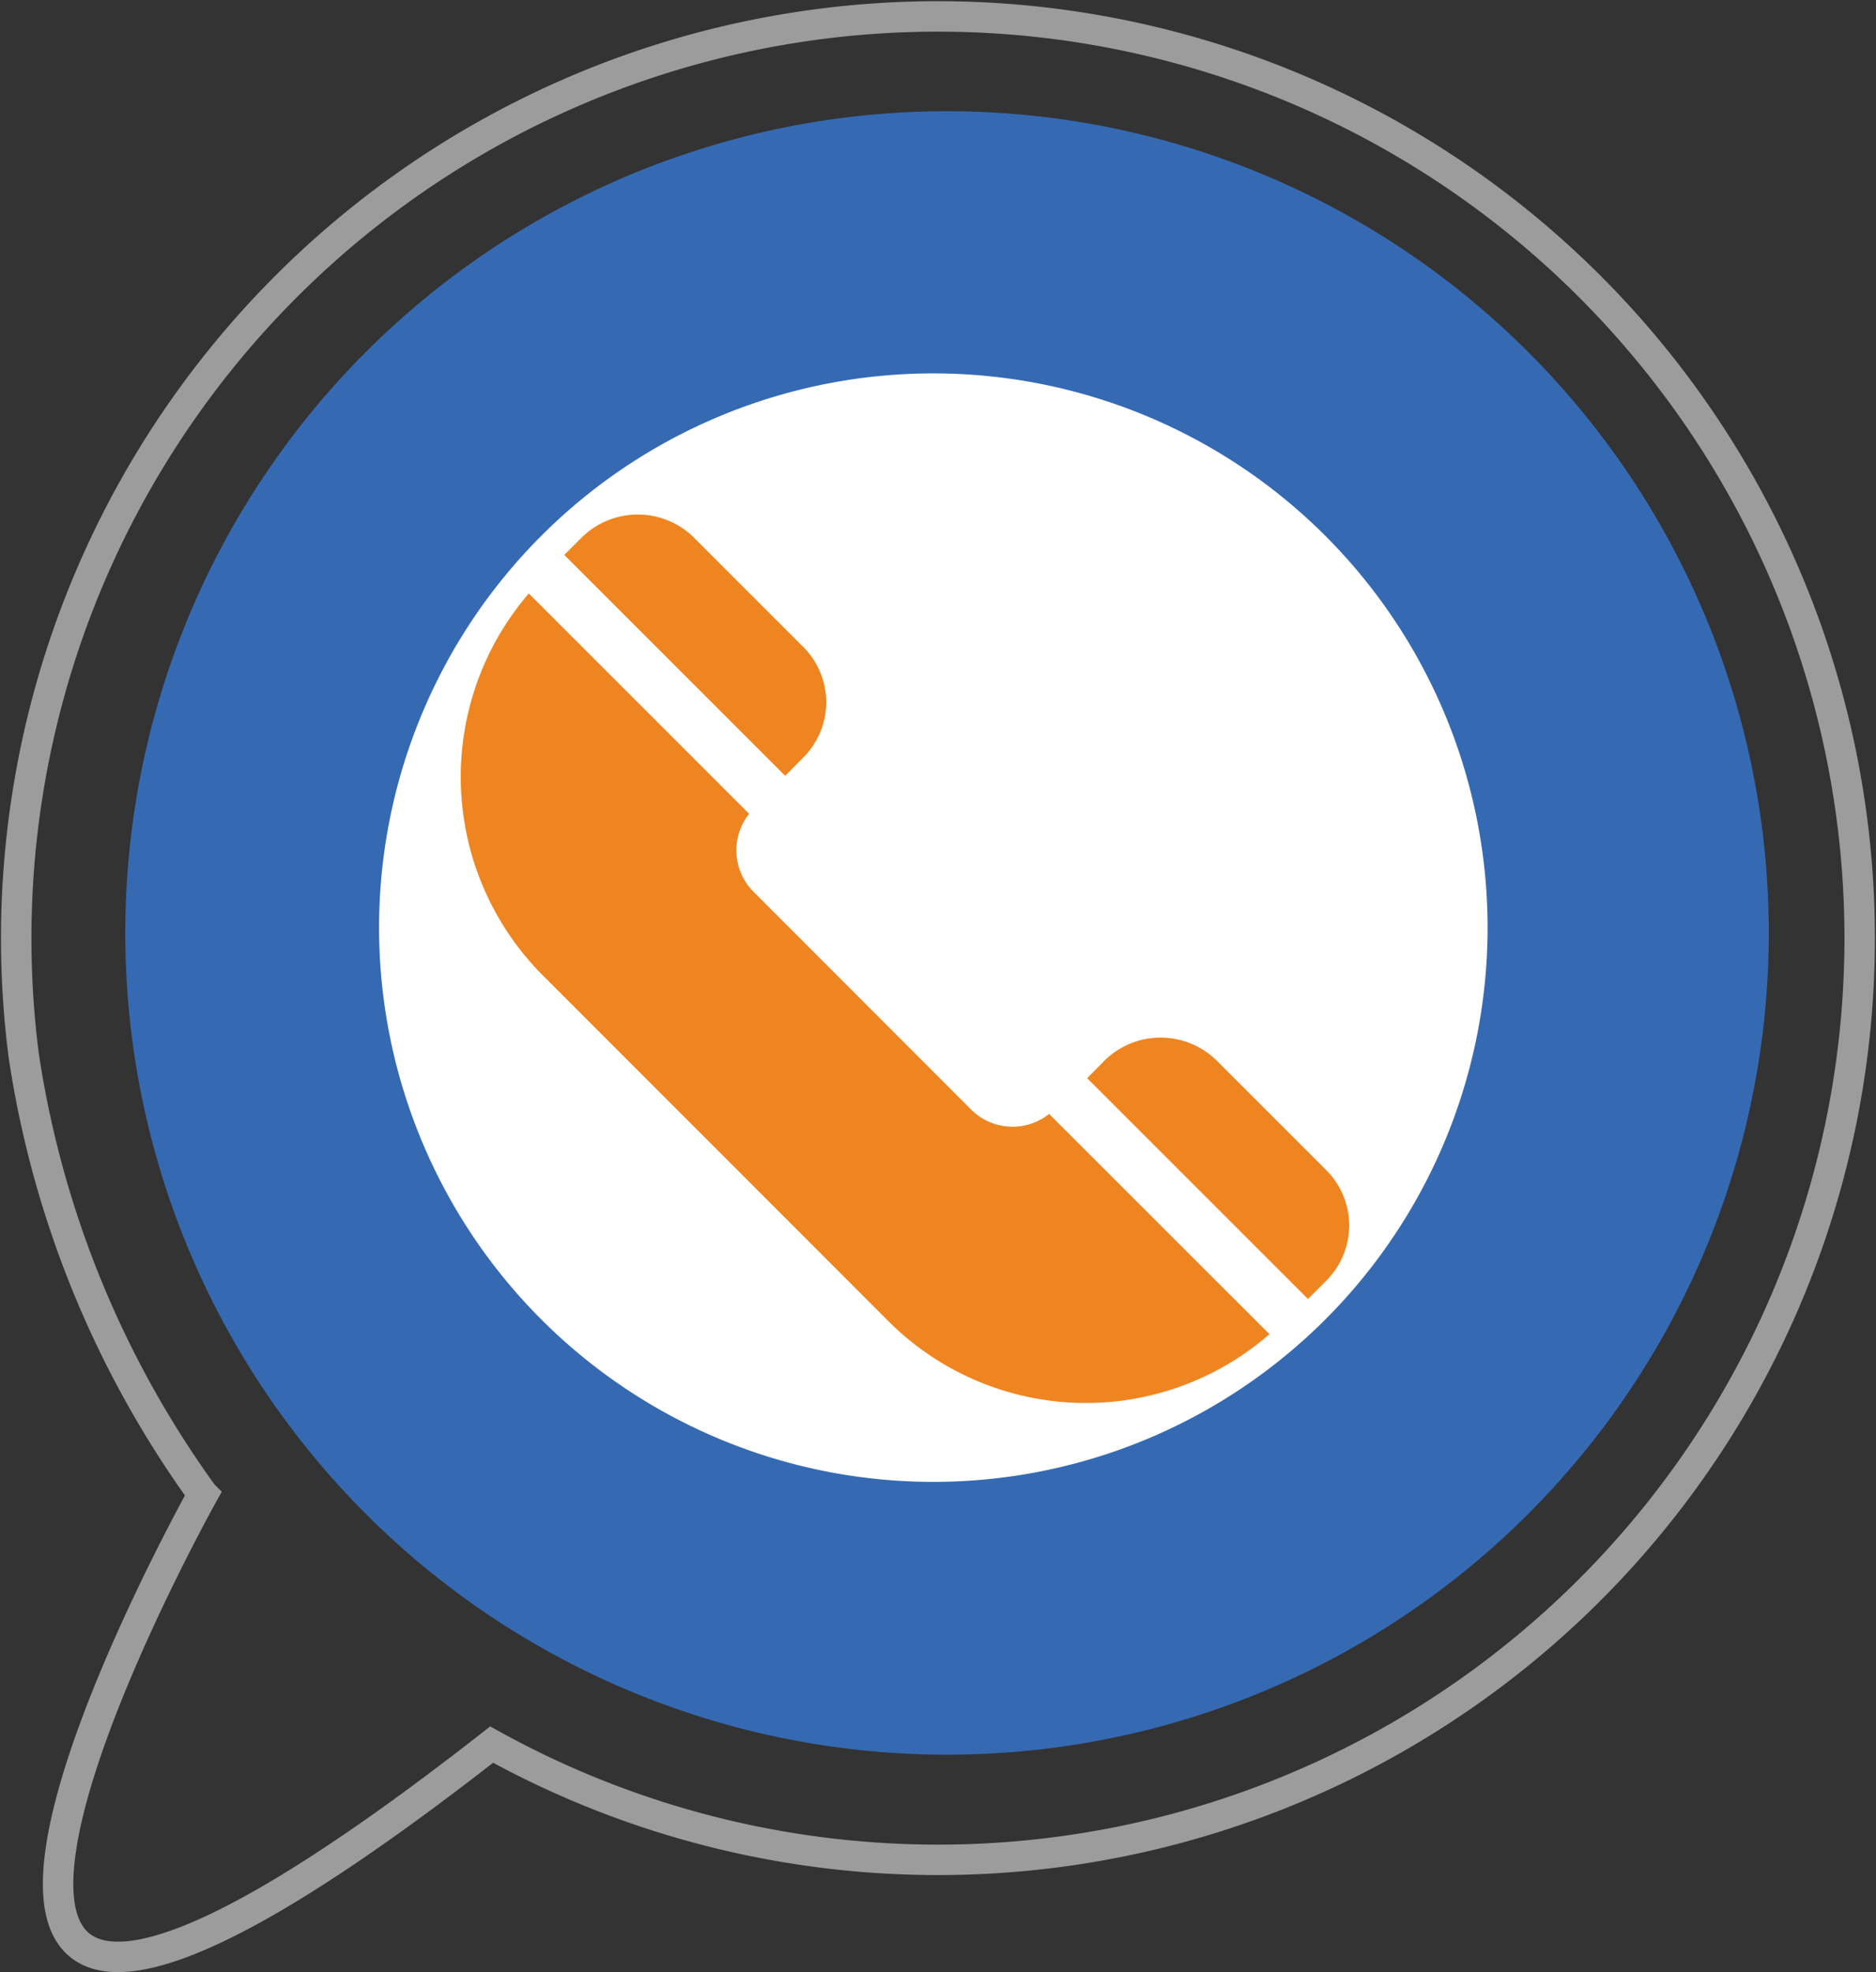 <svg xmlns="http://www.w3.org/2000/svg" width="61.639" height="64.799" viewBox="0 0 61.639 64.799"><rect x="0" y="0" width="61.639" height="64.799" fill="#333333" stroke="none"/><g transform="translate(0.525 0.525)"><path d="M96.585,60.4a27,27,0,1,1-27-27A27,27,0,0,1,96.585,60.4Z" transform="translate(-38.994 -30.27)" fill="#356ab3"/><path d="M114.844,87.474a18.211,18.211,0,1,1-18.208,18.211A18.21,18.21,0,0,1,114.844,87.474Z" transform="translate(-84.706 -75.73)" fill="#fff"/><path d="M39.7,70.728c-25,19.558-9.488-8.222-9.488-8.222h0a32.922,32.922,0,0,1-5.888-14.43A30.285,30.285,0,1,1,39.7,70.728Z" transform="translate(-24.071 -13.93)" fill="none" stroke="#9b9c9b" stroke-miterlimit="10" stroke-width="1"/><g transform="translate(14.612 16.382)"><g transform="translate(20.578 17.187)"><path d="M174.944,153.866l-3.629-3.628a2.628,2.628,0,0,0-3.628,0l-.6.606,7.256,7.256.6-.6A2.567,2.567,0,0,0,174.944,153.866Z" transform="translate(-167.083 -149.512)" fill="#ef8520"/></g><g transform="translate(0 2.592)"><path d="M139.249,133.166a1.926,1.926,0,0,1-2.551-.132l-7.172-7.179a1.925,1.925,0,0,1-.132-2.55l-7.24-7.24A9.238,9.238,0,0,0,122.6,128.6l11.352,11.359a9.177,9.177,0,0,0,12.538.443Z" transform="translate(-119.916 -116.064)" fill="#ef8520"/></g><g transform="translate(3.399 0)"><path d="M135.568,114.48l-3.628-3.629a2.628,2.628,0,0,0-3.628,0l-.6.6,7.257,7.258.6-.606A2.565,2.565,0,0,0,135.568,114.48Z" transform="translate(-127.707 -110.125)" fill="#ef8520"/></g></g></g></svg>